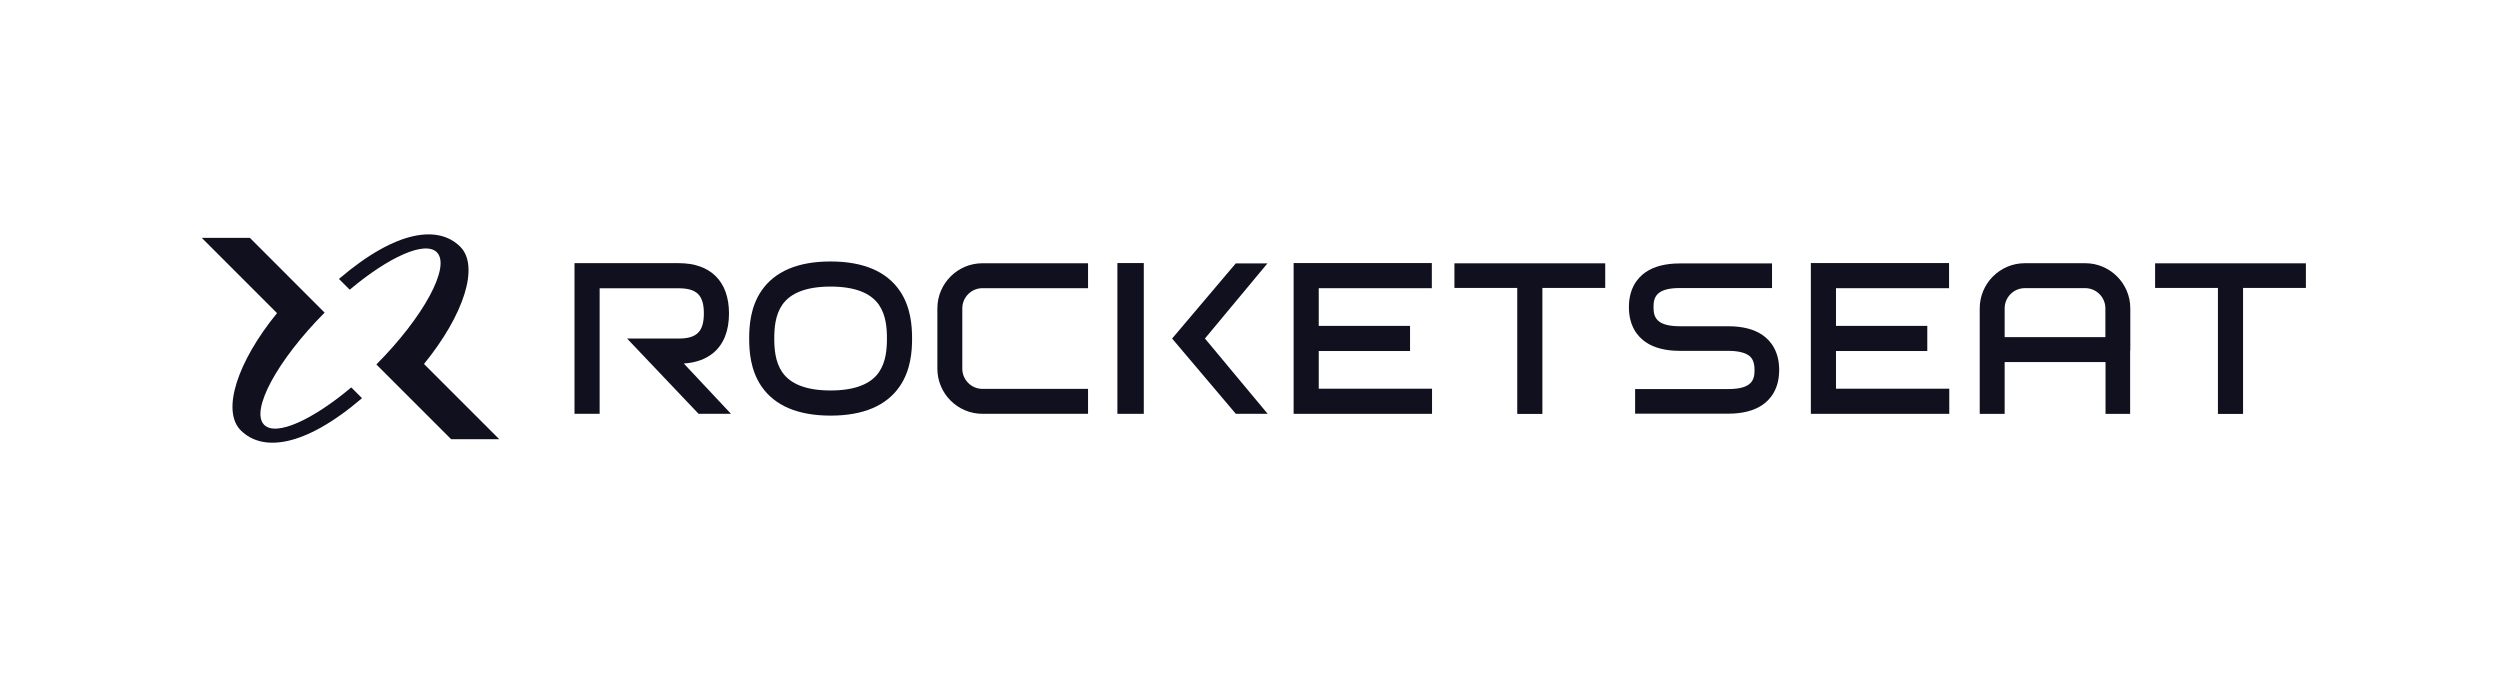 <svg width="192" height="52" viewBox="0 0 192 52" fill="none" xmlns="http://www.w3.org/2000/svg">
<path d="M54.8 27.087C55.588 26.418 55.987 25.402 55.987 24.07C55.987 21.617 54.58 20.21 52.127 20.21H44.122V31.782H46.052V22.14H52.127C53.516 22.14 54.057 22.681 54.057 24.07C54.057 25.459 53.516 26 52.127 26H48.159L53.651 31.782H56.138L52.515 27.917C53.453 27.858 54.22 27.579 54.8 27.086V27.087Z" fill="#10101E"/>
<path d="M63.788 20.081H63.783C61.278 20.081 59.492 20.843 58.472 22.342C57.632 23.577 57.536 25.021 57.536 26C57.536 26.978 57.632 28.422 58.472 29.658C59.49 31.157 61.278 31.918 63.783 31.919C63.785 31.919 63.786 31.919 63.788 31.919C66.295 31.919 68.084 31.16 69.105 29.662C69.95 28.424 70.048 26.98 70.048 26C70.048 25.02 69.95 23.576 69.105 22.337C68.082 20.84 66.293 20.081 63.786 20.081H63.788ZM67.512 28.573C66.872 29.512 65.618 29.988 63.788 29.988H63.783C61.956 29.988 60.705 29.51 60.068 28.572C59.533 27.786 59.464 26.784 59.464 25.998C59.464 25.213 59.533 24.211 60.068 23.425C60.705 22.487 61.956 22.01 63.783 22.009H63.786C65.617 22.009 66.87 22.485 67.511 23.424C68.048 24.212 68.117 25.213 68.117 25.998C68.117 26.784 68.048 27.785 67.511 28.573H67.512Z" fill="#10101E"/>
<path d="M135.363 25.733C134.712 25.283 133.826 25.056 132.727 25.056H129.014C127.147 25.056 126.991 24.298 126.991 23.588C126.991 22.879 127.147 22.121 129.014 22.121H136.091V20.231H129.014C127.916 20.231 127.029 20.459 126.377 20.909C125.795 21.312 125.1 22.103 125.1 23.588C125.1 25.073 125.795 25.864 126.377 26.267C127.029 26.718 127.915 26.945 129.014 26.945H132.727C133.424 26.945 133.964 27.064 134.288 27.288C134.488 27.424 134.749 27.691 134.749 28.413C134.749 29.135 134.593 29.88 132.727 29.88H125.577V31.77H132.727C133.824 31.77 134.712 31.542 135.363 31.092C135.946 30.689 136.641 29.898 136.641 28.413C136.641 26.927 135.946 26.136 135.363 25.733Z" fill="#10101E"/>
<path d="M101.279 26.958H108.291V25.028H101.279V22.133H109.964V20.203H99.35V31.782H109.98V29.852H101.279V26.958Z" fill="#10101E"/>
<path d="M141.003 26.958H148.016V25.028H141.003V22.133H149.688V20.203H139.073V31.782H149.704V29.852H141.003V26.958Z" fill="#10101E"/>
<path d="M111.7 22.113H116.525V31.789H118.456V22.113H123.281V20.223H111.7V22.113Z" fill="#10101E"/>
<path d="M177.092 20.223H165.512V22.113H170.337V31.789H172.267V22.113H177.092V20.223Z" fill="#10101E"/>
<path d="M97.337 20.23H94.906L90.018 26L94.912 31.782H97.358L92.539 25.998L97.337 20.23Z" fill="#10101E"/>
<path d="M87.843 20.203H85.816V31.782H87.843V20.203Z" fill="#10101E"/>
<path d="M160.141 20.214H155.51C153.598 20.214 152.043 21.769 152.043 23.681V31.787H153.958V27.807H161.705V31.787H163.594V26.996C163.601 26.948 163.607 26.9 163.607 26.85V23.681C163.607 21.769 162.053 20.214 160.141 20.214ZM161.693 25.892H153.958V23.681C153.958 22.825 154.654 22.129 155.51 22.129H160.141C160.997 22.129 161.693 22.825 161.693 23.681V25.892Z" fill="#10101E"/>
<path d="M71.99 23.683V28.315C71.99 30.227 73.544 31.781 75.456 31.781H83.562V29.866H75.456C74.6 29.866 73.905 29.171 73.905 28.315V23.683C73.905 22.828 74.6 22.132 75.456 22.132H83.562V20.217H75.456C73.544 20.217 71.99 21.771 71.99 23.683Z" fill="#10101E"/>
<path d="M27.804 30.58C23.314 34.416 20.125 34.687 18.492 33.052C16.988 31.548 18.235 27.774 21.276 24.047L15.498 18.269H19.191L24.93 24.009C21.308 27.654 19.196 31.534 20.288 32.626C21.192 33.531 23.975 32.276 26.977 29.753L27.804 30.58Z" fill="#10101E"/>
<path d="M34.646 33.73L28.906 27.99C32.528 24.347 34.64 20.466 33.55 19.375C32.646 18.47 29.86 19.726 26.858 22.249L26.031 21.422C30.523 17.585 33.713 17.313 35.346 18.947C36.85 20.452 35.604 24.226 32.561 27.953L38.34 33.73H34.646Z" fill="#10101E"/>
</svg>
